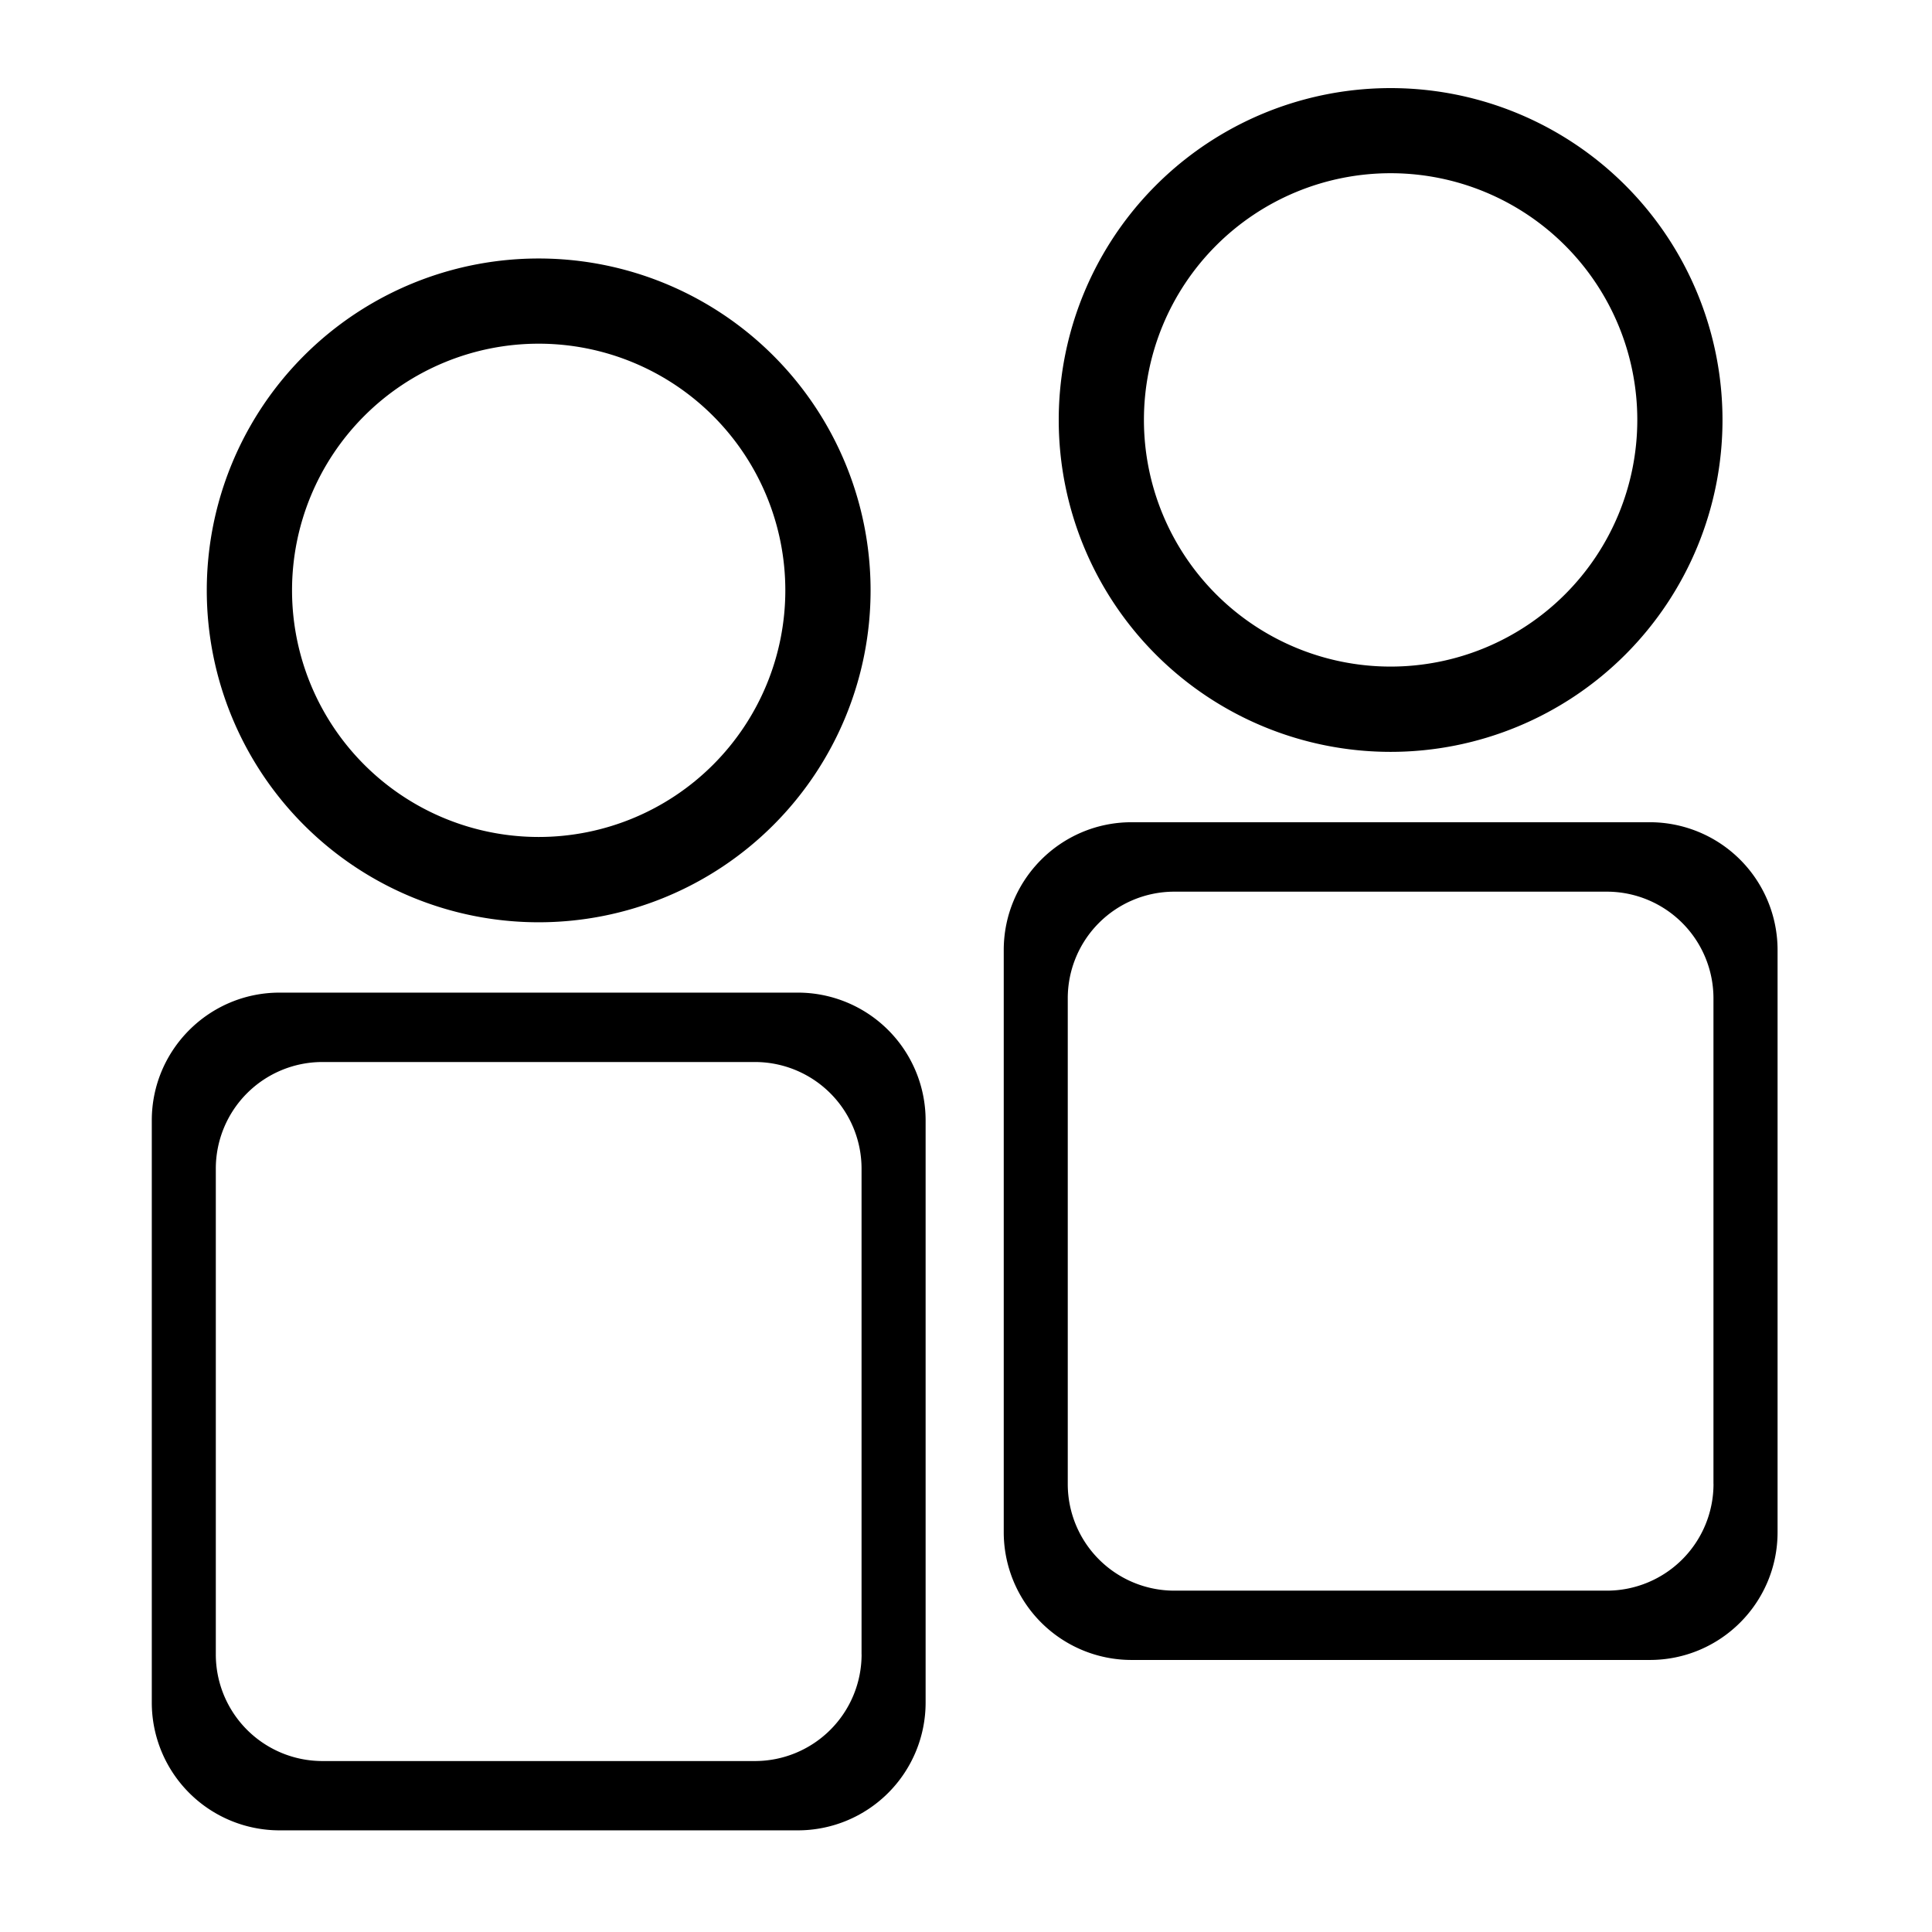 <svg t="1587522351132" class="icon" viewBox="0 0 1024 1024" version="1.1" xmlns="http://www.w3.org/2000/svg" p-id="26160" xmlns:xlink="http://www.w3.org/1999/xlink">
    <defs>
        <style type="text/css"></style>
    </defs>
    <path d="M285.524 137.008a175.88 175.88 0 0 0-175.925 175.902 175.902 175.902 0 1 0 351.827 0 175.88 175.88 0 0 0-175.902-175.902z m0 306.604a130.724 130.724 0 1 1-0.023-261.449 130.724 130.724 0 0 1 0.023 261.449zM422.864 526.111H148.184c-37.389 0-67.733 30.367-67.733 67.733v308.546a67.733 67.733 0 0 0 67.733 67.733h274.679a67.733 67.733 0 0 0 67.733-67.733V593.844a67.733 67.733 0 0 0-67.733-67.733z m33.799 350.743a56.534 56.534 0 0 1-56.534 56.534H170.897a56.512 56.512 0 0 1-56.512-56.534v-257.385a56.512 56.512 0 0 1 56.512-56.579h229.208a56.534 56.534 0 0 1 56.534 56.579v257.385zM737.054 46.698a175.88 175.88 0 0 0-175.902 175.902 175.902 175.902 0 0 0 351.804 0A175.88 175.88 0 0 0 737.054 46.698z m0 306.604a130.724 130.724 0 1 1 0-261.494 130.724 130.724 0 0 1 0 261.494zM874.416 435.801H599.737c-37.389 0-67.733 30.389-67.733 67.733v308.546a67.733 67.733 0 0 0 67.733 67.733h274.679c37.434 0 67.733-30.299 67.733-67.733V503.533a67.733 67.733 0 0 0-67.733-67.733z m33.776 350.743a56.534 56.534 0 0 1-56.534 56.534H622.427a56.489 56.489 0 0 1-56.489-56.534v-257.385a56.489 56.489 0 0 1 56.489-56.557h229.208a56.534 56.534 0 0 1 56.534 56.557v257.385h0.023z"
          p-id="26161"></path>
</svg>
